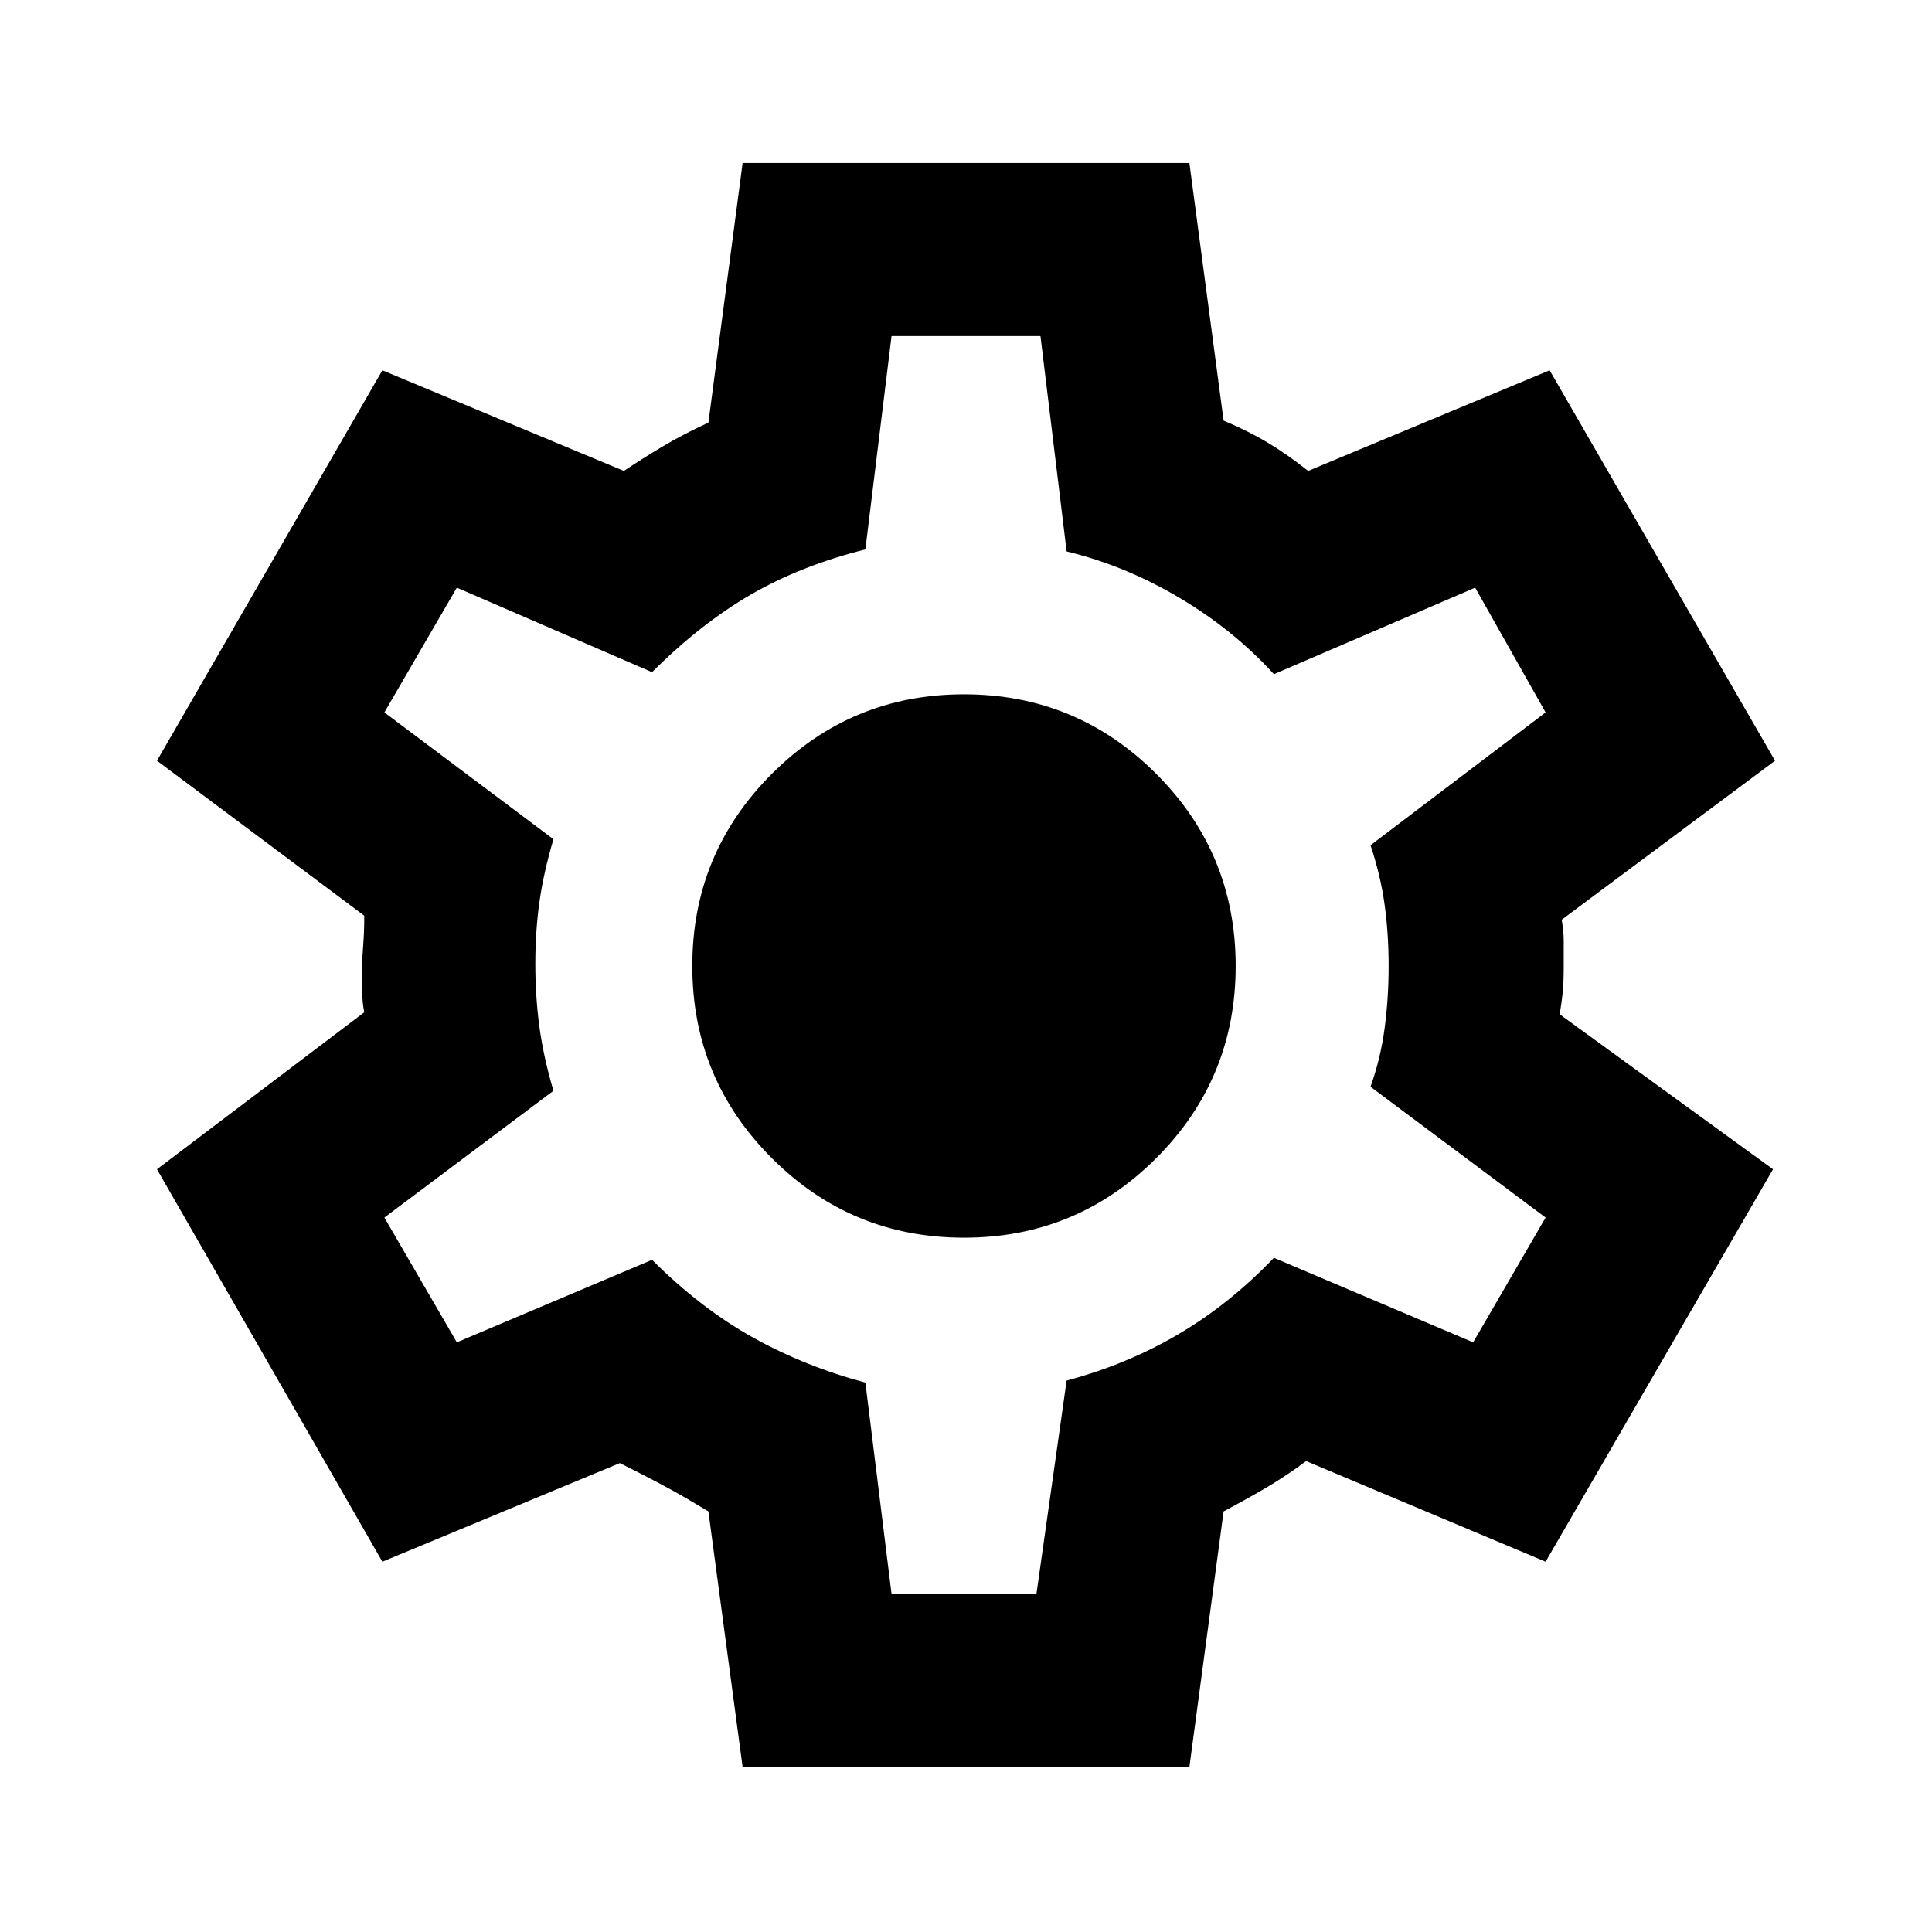 <svg xmlns="http://www.w3.org/2000/svg" height="24" width="24"><path d="M9.225 21.95 8.8 18.775Q8.8 18.775 8.525 18.612Q8.25 18.45 7.7 18.175L4.75 19.4L1.95 14.525L4.525 12.575Q4.5 12.45 4.5 12.325Q4.5 12.2 4.5 12Q4.5 11.875 4.513 11.725Q4.525 11.575 4.525 11.375L1.95 9.45L4.75 4.6L7.75 5.85Q7.975 5.7 8.225 5.55Q8.475 5.4 8.8 5.25L9.225 2.025H14.775L15.2 5.225Q15.5 5.35 15.75 5.5Q16 5.65 16.25 5.85L19.25 4.6L22.05 9.45L19.4 11.425Q19.425 11.575 19.425 11.688Q19.425 11.8 19.425 12Q19.425 12.2 19.413 12.325Q19.4 12.45 19.375 12.6L22.025 14.525L19.2 19.4L16.225 18.15Q16.025 18.3 15.8 18.438Q15.575 18.575 15.2 18.775L14.775 21.95ZM11.975 15.375Q13.375 15.375 14.363 14.387Q15.35 13.4 15.35 12Q15.35 10.6 14.363 9.613Q13.375 8.625 11.975 8.625Q10.575 8.625 9.588 9.613Q8.6 10.6 8.6 12Q8.6 13.4 9.588 14.387Q10.575 15.375 11.975 15.375ZM12 11.975Q12 11.975 12 11.975Q12 11.975 12 11.975Q12 11.975 12 11.975Q12 11.975 12 11.975Q12 11.975 12 11.975Q12 11.975 12 11.975Q12 11.975 12 11.975Q12 11.975 12 11.975Q12 11.975 12 11.975Q12 11.975 12 11.975Q12 11.975 12 11.975Q12 11.975 12 11.975Q12 11.975 12 11.975Q12 11.975 12 11.975Q12 11.975 12 11.975Q12 11.975 12 11.975ZM11.075 19.8H12.875L13.25 17.15Q14 16.95 14.637 16.575Q15.275 16.2 15.825 15.625L18.3 16.675L19.2 15.125L17.025 13.5Q17.15 13.15 17.2 12.775Q17.25 12.4 17.25 12Q17.25 11.6 17.2 11.238Q17.15 10.875 17.025 10.5L19.2 8.85L18.325 7.3L15.825 8.375Q15.325 7.825 14.65 7.425Q13.975 7.025 13.25 6.85L12.925 4.175H11.075L10.75 6.825Q9.95 7.025 9.325 7.387Q8.7 7.75 8.1 8.35L5.675 7.3L4.775 8.85L6.875 10.425Q6.75 10.85 6.7 11.212Q6.65 11.575 6.65 11.975Q6.65 12.375 6.7 12.75Q6.75 13.125 6.875 13.55L4.775 15.125L5.675 16.675L8.1 15.65Q8.7 16.25 9.35 16.613Q10 16.975 10.75 17.175Z"/></svg>
